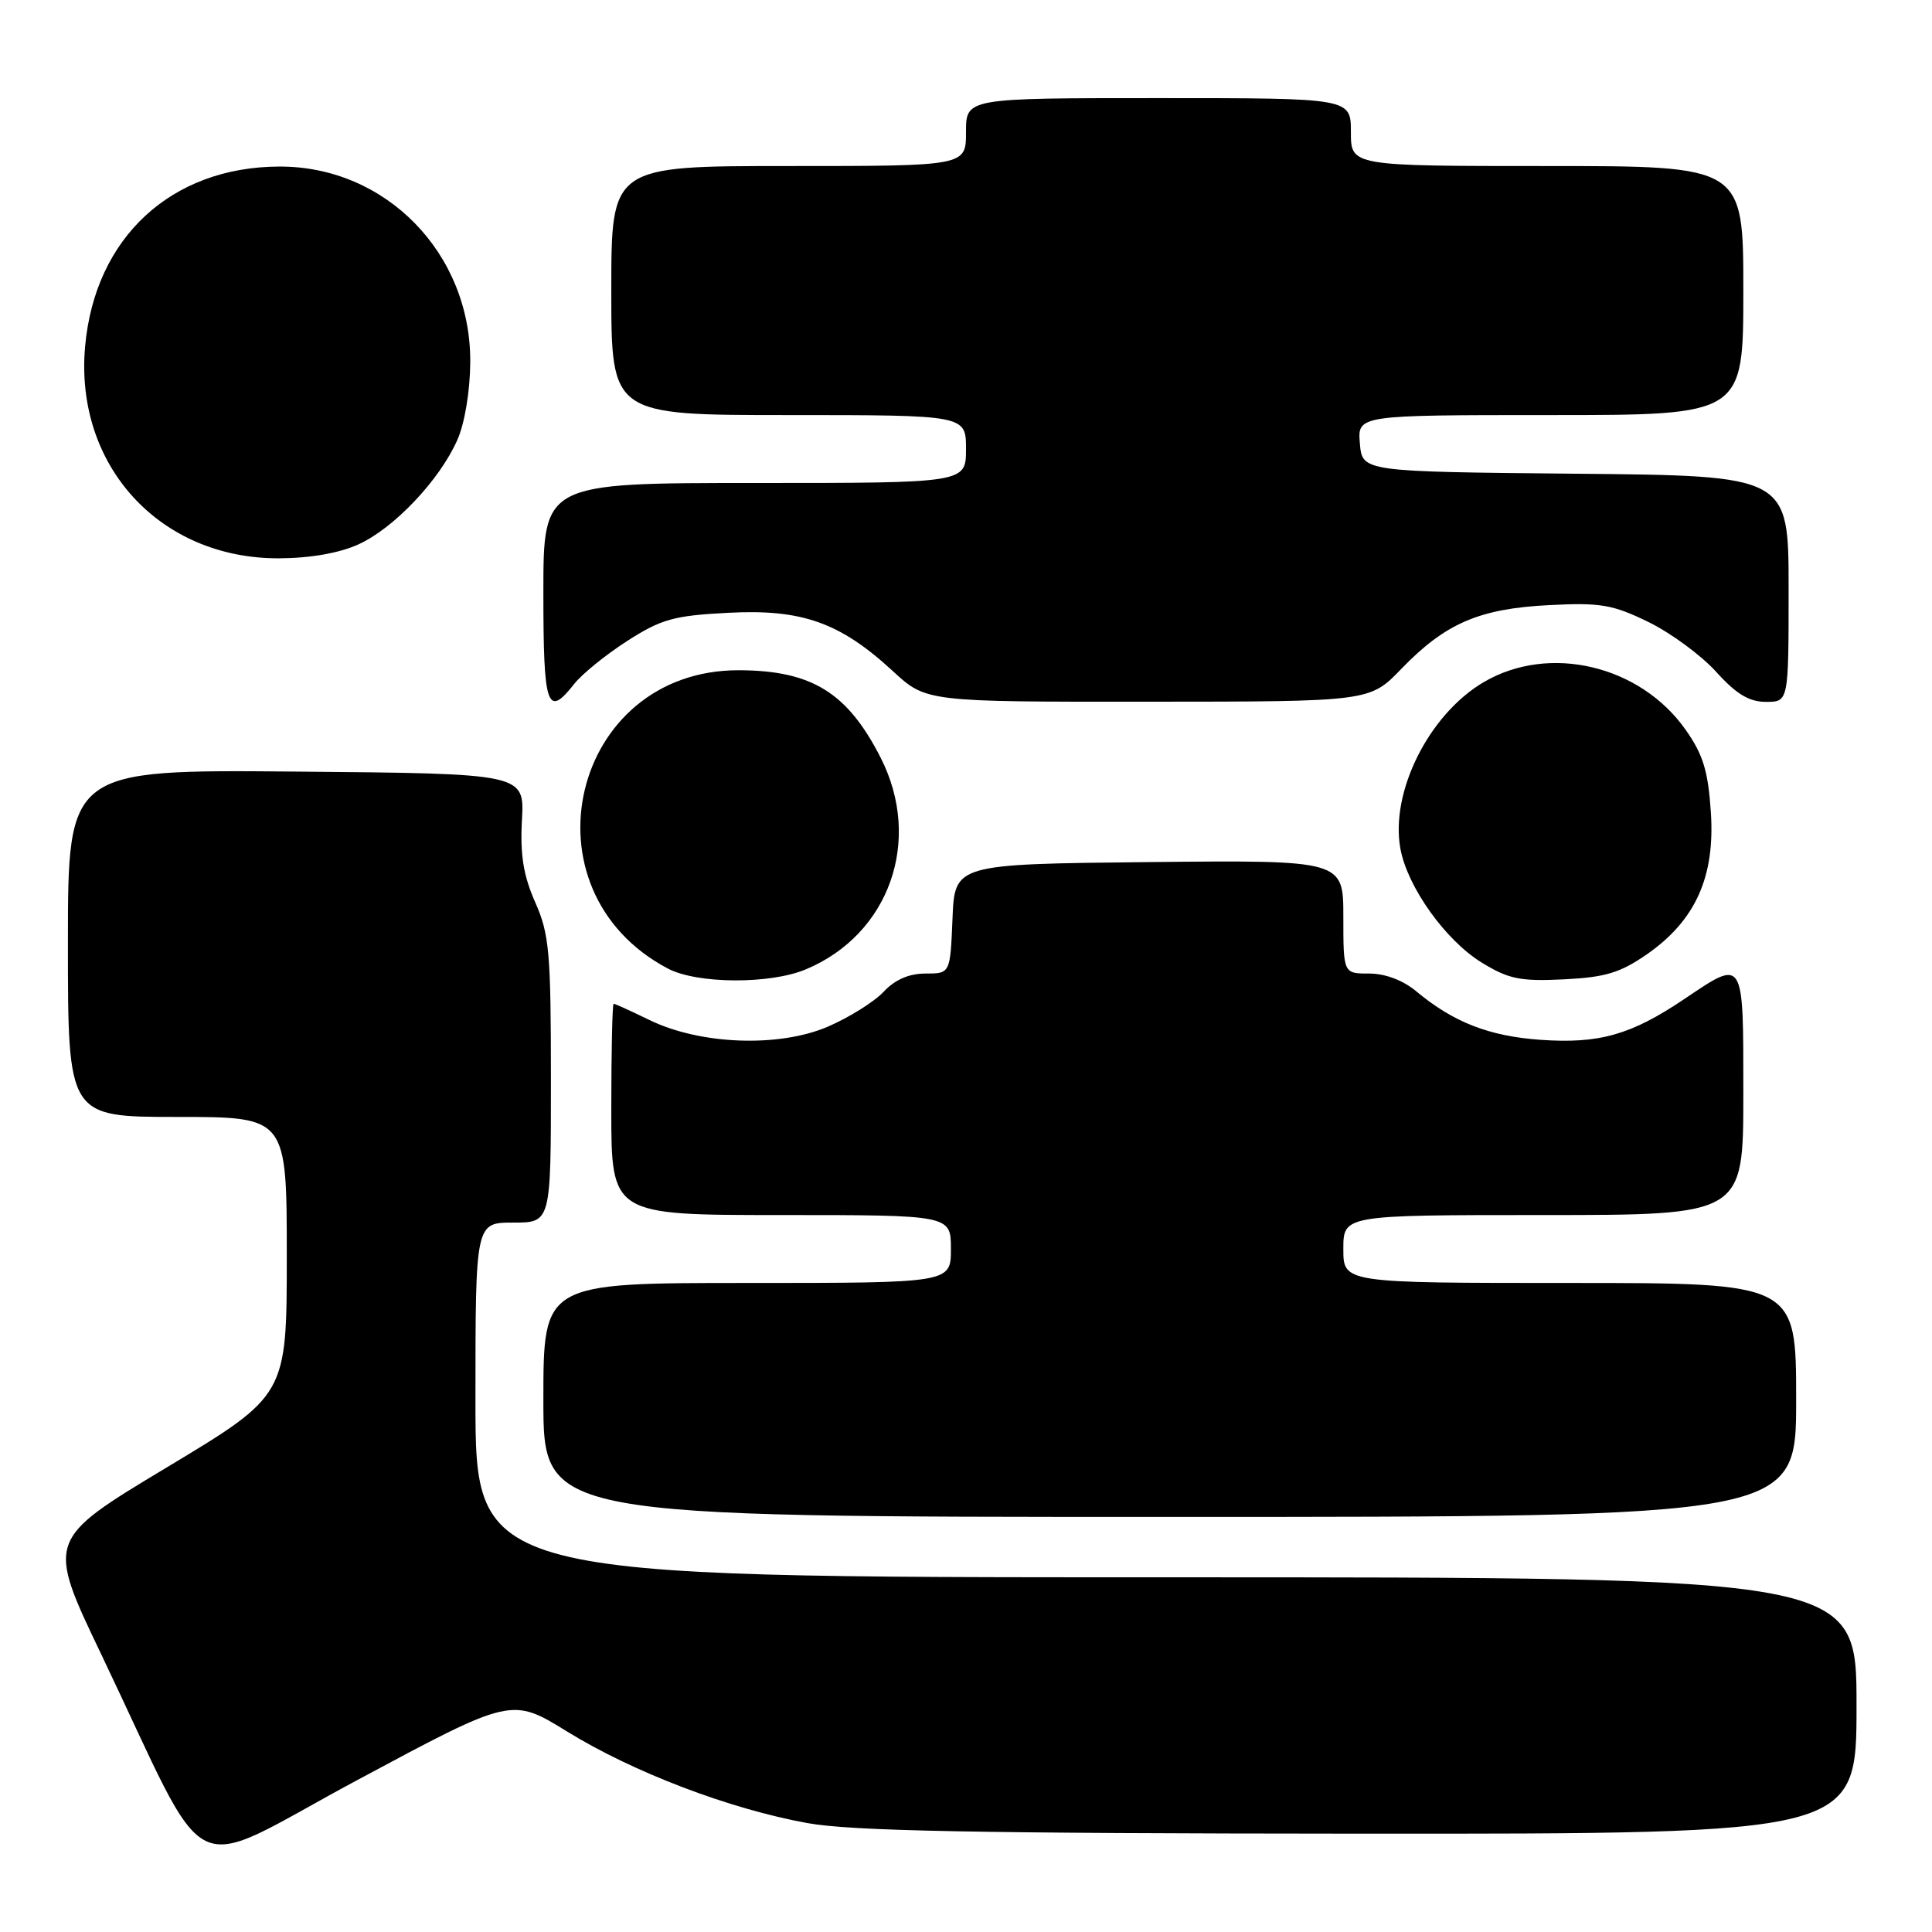 <?xml version="1.0" encoding="UTF-8" standalone="no"?>
<!DOCTYPE svg PUBLIC "-//W3C//DTD SVG 1.1//EN" "http://www.w3.org/Graphics/SVG/1.1/DTD/svg11.dtd" >
<svg xmlns="http://www.w3.org/2000/svg" xmlns:xlink="http://www.w3.org/1999/xlink" version="1.1" viewBox="0 0 256 256">
 <g >
 <path fill="currentColor"
d=" M 75.15 229.44 C 83.91 234.84 96.67 239.70 107.00 241.57 C 112.81 242.62 129.27 242.94 180.25 242.97 C 246.00 243.00 246.00 243.00 246.00 226.00 C 246.00 209.00 246.00 209.00 154.50 209.00 C 63.00 209.00 63.00 209.00 63.00 185.50 C 63.00 162.00 63.00 162.00 68.00 162.00 C 73.00 162.00 73.00 162.00 73.00 143.13 C 73.00 126.17 72.79 123.78 70.91 119.54 C 69.35 116.00 68.91 113.28 69.16 108.66 C 69.50 102.50 69.50 102.50 39.25 102.24 C 9.00 101.97 9.00 101.97 9.00 124.99 C 9.00 148.00 9.00 148.00 23.50 148.00 C 38.00 148.00 38.00 148.00 38.00 166.44 C 38.00 184.88 38.00 184.88 22.08 194.45 C 6.15 204.03 6.15 204.03 13.44 219.26 C 28.33 250.43 24.07 248.34 47.36 235.86 C 67.79 224.90 67.79 224.90 75.15 229.44 Z  M 238.00 185.50 C 238.00 170.00 238.00 170.00 208.00 170.00 C 178.00 170.00 178.00 170.00 178.00 165.50 C 178.00 161.00 178.00 161.00 204.50 161.00 C 231.00 161.00 231.00 161.00 231.00 145.00 C 231.00 126.73 231.17 127.00 223.13 132.41 C 216.10 137.14 211.88 138.33 204.10 137.78 C 197.28 137.29 192.58 135.45 187.67 131.36 C 185.91 129.89 183.55 129.00 181.42 129.00 C 178.00 129.00 178.00 129.00 178.00 121.48 C 178.00 113.97 178.00 113.97 152.25 114.23 C 126.50 114.50 126.50 114.50 126.21 121.75 C 125.91 129.00 125.91 129.00 122.63 129.00 C 120.45 129.00 118.58 129.81 117.08 131.42 C 115.83 132.75 112.50 134.83 109.69 136.04 C 103.21 138.82 92.81 138.44 86.06 135.16 C 83.62 133.97 81.48 133.00 81.31 133.00 C 81.14 133.00 81.00 139.30 81.00 147.00 C 81.00 161.00 81.00 161.00 103.50 161.00 C 126.00 161.00 126.00 161.00 126.00 165.50 C 126.00 170.00 126.00 170.00 99.00 170.00 C 72.00 170.00 72.00 170.00 72.00 185.50 C 72.00 201.00 72.00 201.00 155.00 201.00 C 238.00 201.00 238.00 201.00 238.00 185.50 Z  M 106.77 128.45 C 117.85 123.82 122.27 111.35 116.69 100.40 C 112.29 91.76 107.56 88.84 97.91 88.81 C 75.72 88.76 68.77 117.94 88.50 128.34 C 92.38 130.38 102.00 130.44 106.77 128.45 Z  M 218.21 126.46 C 224.65 121.98 227.26 116.21 226.70 107.66 C 226.34 102.18 225.68 100.01 223.37 96.72 C 217.34 88.14 205.29 85.29 196.61 90.38 C 189.32 94.66 184.16 105.00 185.57 112.51 C 186.52 117.58 191.56 124.62 196.34 127.55 C 199.92 129.74 201.44 130.05 207.21 129.77 C 212.71 129.50 214.68 128.90 218.21 126.46 Z  M 76.09 90.62 C 77.12 89.31 80.28 86.75 83.11 84.93 C 87.62 82.04 89.27 81.57 96.47 81.20 C 106.25 80.68 111.30 82.47 118.29 88.91 C 122.72 93.00 122.72 93.00 152.11 92.98 C 181.50 92.97 181.50 92.97 185.69 88.62 C 191.53 82.58 196.01 80.65 205.27 80.18 C 212.10 79.83 213.69 80.11 218.43 82.42 C 221.40 83.87 225.44 86.85 227.41 89.03 C 230.07 91.98 231.77 93.00 234.00 93.00 C 237.00 93.00 237.00 93.00 237.00 78.02 C 237.00 63.03 237.00 63.03 208.75 62.77 C 180.50 62.50 180.50 62.50 180.19 58.75 C 179.88 55.00 179.88 55.00 205.44 55.00 C 231.00 55.00 231.00 55.00 231.00 38.50 C 231.00 22.00 231.00 22.00 205.00 22.00 C 179.00 22.00 179.00 22.00 179.00 17.50 C 179.00 13.00 179.00 13.00 153.50 13.00 C 128.00 13.00 128.00 13.00 128.00 17.50 C 128.00 22.00 128.00 22.00 104.50 22.00 C 81.00 22.00 81.00 22.00 81.00 38.50 C 81.00 55.00 81.00 55.00 104.50 55.00 C 128.00 55.00 128.00 55.00 128.00 59.50 C 128.00 64.00 128.00 64.00 100.00 64.00 C 72.00 64.00 72.00 64.00 72.00 78.50 C 72.00 93.74 72.49 95.19 76.09 90.62 Z  M 47.50 72.13 C 52.22 69.99 58.28 63.58 60.61 58.27 C 61.58 56.08 62.29 51.78 62.31 48.00 C 62.41 33.57 51.12 22.01 37.00 22.07 C 22.68 22.12 12.58 31.47 11.28 45.88 C 9.85 61.66 21.15 74.03 36.95 73.98 C 41.11 73.96 44.96 73.29 47.50 72.13 Z "/>
</g>
</svg>